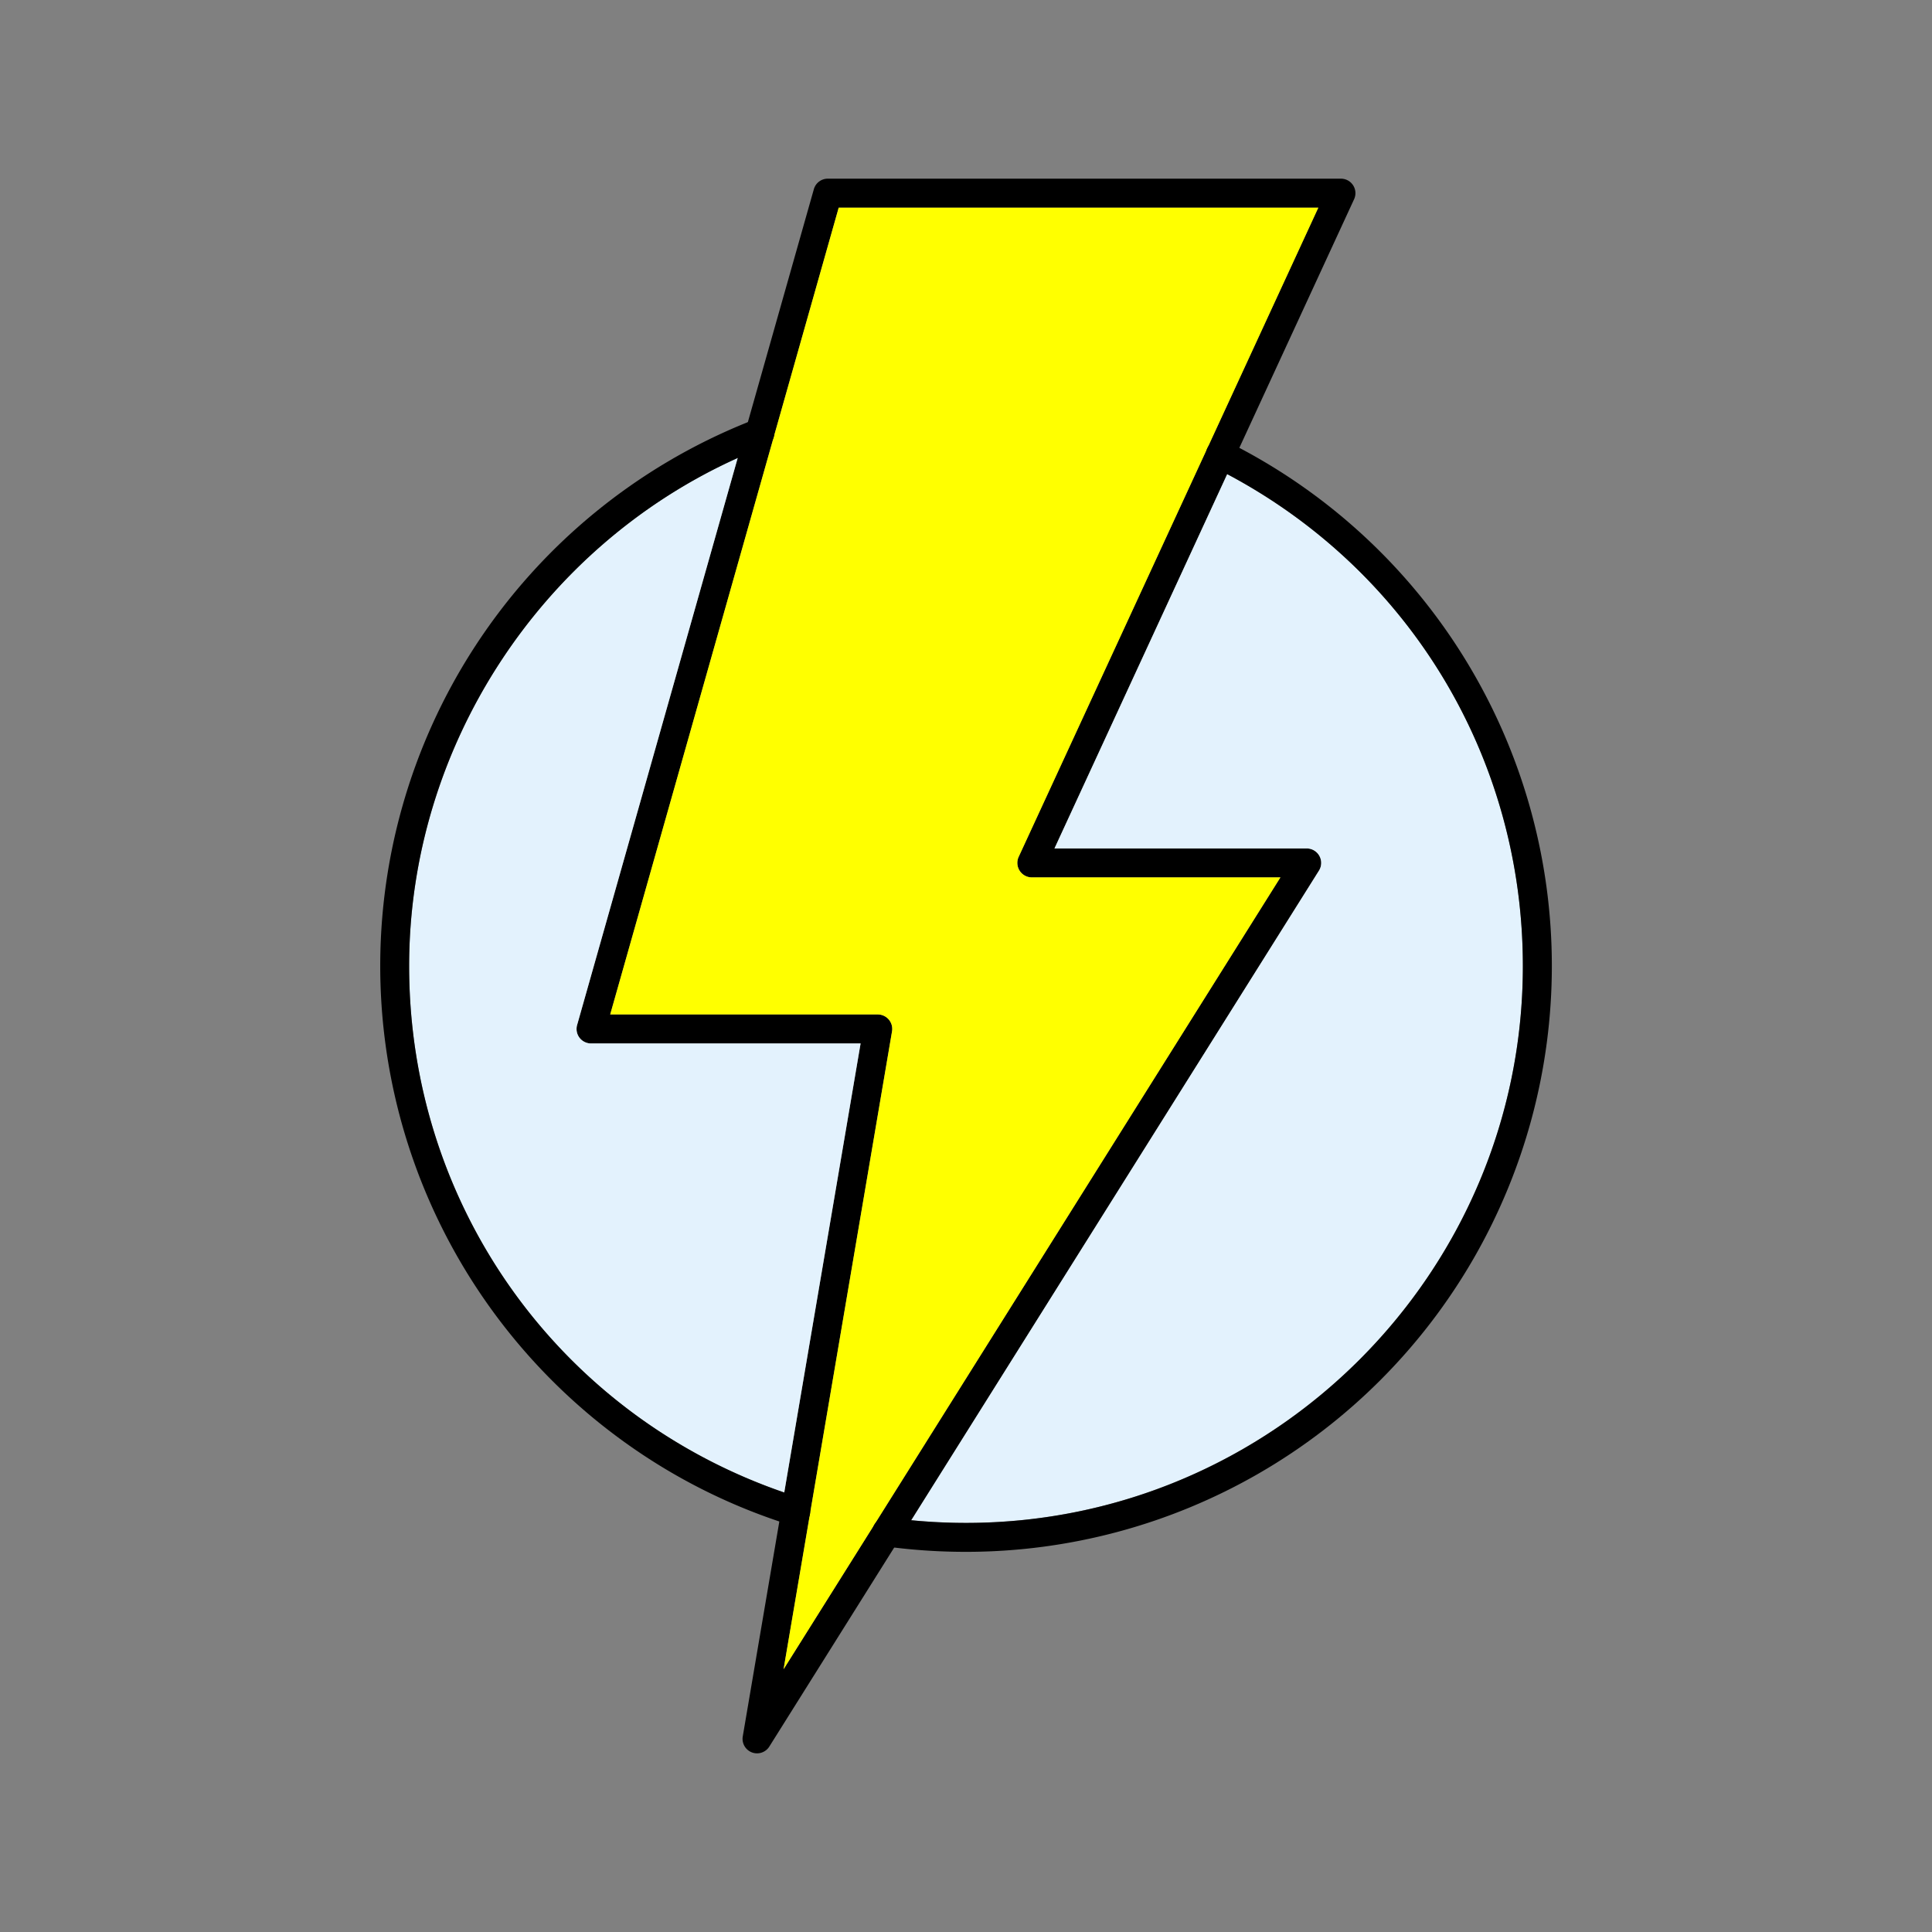 <svg id="Layer_1" viewBox="0 0 1000 1000" xmlns="http://www.w3.org/2000/svg" data-name="Layer 1"><rect x="0" y="0" width="1000" height="1000" fill="#808080" stroke="none"/><path d="m460.05 527.75a7.51 7.51 0 0 0 -5.73-2.66h-138.48l84.62-298.78a7.46 7.46 0 0 1 -4.46 4.79q-7.19 2.78-14.16 5.93l-83.13 293.52a7.49 7.49 0 0 0 7.22 9.54h139.51l-39.52 232.43c2.7.93 5.42 1.83 8.16 2.68a7.51 7.51 0 0 1 5.19 8.28l42.44-249.63a7.49 7.49 0 0 0 -1.66-6.1zm0 0a7.51 7.51 0 0 0 -5.73-2.66h-138.48l84.62-298.78a7.46 7.46 0 0 1 -4.46 4.79q-7.19 2.78-14.16 5.93l-83.13 293.52a7.49 7.49 0 0 0 7.22 9.54h139.51l-39.52 232.43c2.7.93 5.42 1.83 8.16 2.68a7.51 7.51 0 0 1 5.19 8.28l42.44-249.63a7.49 7.49 0 0 0 -1.66-6.1zm181.46-296 59.37-128.63a7.5 7.5 0 0 0 -6.81-10.64h-265.63a7.49 7.49 0 0 0 -7.21 5.52l-34.14 120.5-5.25 18.5-83.13 293.55a7.49 7.49 0 0 0 7.22 9.54h139.51l-39.52 232.43-2.54 15-18.92 111.22a7.5 7.5 0 0 0 13.75 5.26l64.63-103 8.86-14.12 211-336.22a7.5 7.5 0 0 0 -6.35-11.49h-130.55l89.42-193.77zm-113.75 218.93a7.49 7.49 0 0 0 6.31 3.46h128.67l-209.92 334.58a5.43 5.43 0 0 0 -.35.57l-46.89 74.71 13.69-80.53 42.44-249.63a7.49 7.49 0 0 0 -7.39-8.76h-138.48l84.62-298.78 33.65-118.8h248.24l-57.35 124.3c-.07.14-.14.28-.2.42l-97.54 211.28a7.49 7.49 0 0 0 .5 7.18zm-67.71 77.07a7.51 7.51 0 0 0 -5.73-2.66h-138.48l84.62-298.78a7.46 7.46 0 0 1 -4.46 4.79q-7.19 2.78-14.16 5.93l-83.13 293.52a7.49 7.49 0 0 0 7.22 9.54h139.51l-39.52 232.43c2.7.93 5.42 1.83 8.16 2.68a7.51 7.51 0 0 1 5.19 8.28l42.44-249.63a7.49 7.49 0 0 0 -1.66-6.1z"/><path d="m534.07 454.14h128.67l-209.92 334.58a5.43 5.43 0 0 0 -.35.57l-46.89 74.71 13.69-80.53 42.44-249.63a7.49 7.49 0 0 0 -7.39-8.76h-138.48l84.62-298.78 33.65-118.8h248.24l-57.35 124.3c-.07.14-.14.28-.2.42l-97.54 211.28a7.51 7.51 0 0 0 6.81 10.64z" fill="#ff0"/><path d="m445.44 540.09-39.52 232.43c-116.49-40.07-194.15-148.52-194.15-272.52 0-113 67.74-216.84 170.07-263l-83.13 293.55a7.49 7.49 0 0 0 7.22 9.54z" fill="#e3f2fd"/><path d="m419.27 783.48a8.91 8.91 0 0 1 -.26 1.11 7.5 7.5 0 0 1 -9.39 4.93c-2.09-.65-4.17-1.32-6.24-2a301.16 301.16 0 0 1 -79.06-40.31 304.27 304.27 0 0 1 -67.32-65.87 303.33 303.33 0 0 1 130.09-462.84c1.16-.47 2.32-.93 3.49-1.38a7.5 7.5 0 1 1 5.42 14q-7.19 2.78-14.16 5.93c-102.33 46.11-170.07 149.95-170.07 262.95 0 124 77.66 232.45 194.15 272.52 2.7.93 5.42 1.83 8.16 2.68a7.51 7.51 0 0 1 5.19 8.28z"/><path d="m788.23 500c0 158.93-129.3 288.23-288.23 288.23-9.44 0-18.92-.46-28.3-1.38l211-336.22a7.5 7.5 0 0 0 -6.35-11.49h-130.55l89.42-193.74c94.59 50.22 153.01 147.08 153.01 254.6z" fill="#e3f2fd"/><path d="m803.23 500a303.22 303.22 0 0 1 -303.23 303.23 306.86 306.86 0 0 1 -37.16-2.23c-1.62-.2-3.22-.41-4.83-.63a7.5 7.5 0 0 1 -5.54-11.05 5.43 5.43 0 0 1 .35-.57 7.48 7.48 0 0 1 7.25-3.24q5.79.81 11.63 1.37c9.38.92 18.86 1.38 28.3 1.38 158.93 0 288.23-129.3 288.23-288.23 0-107.52-58.42-204.38-153-254.6q-3.4-1.83-6.87-3.55a7.5 7.5 0 0 1 -3.57-9.63c.06-.14.13-.28.2-.42a7.49 7.49 0 0 1 10-3.37c2.17 1.08 4.34 2.19 6.48 3.34a303.11 303.11 0 0 1 161.76 268.2z"/></svg>